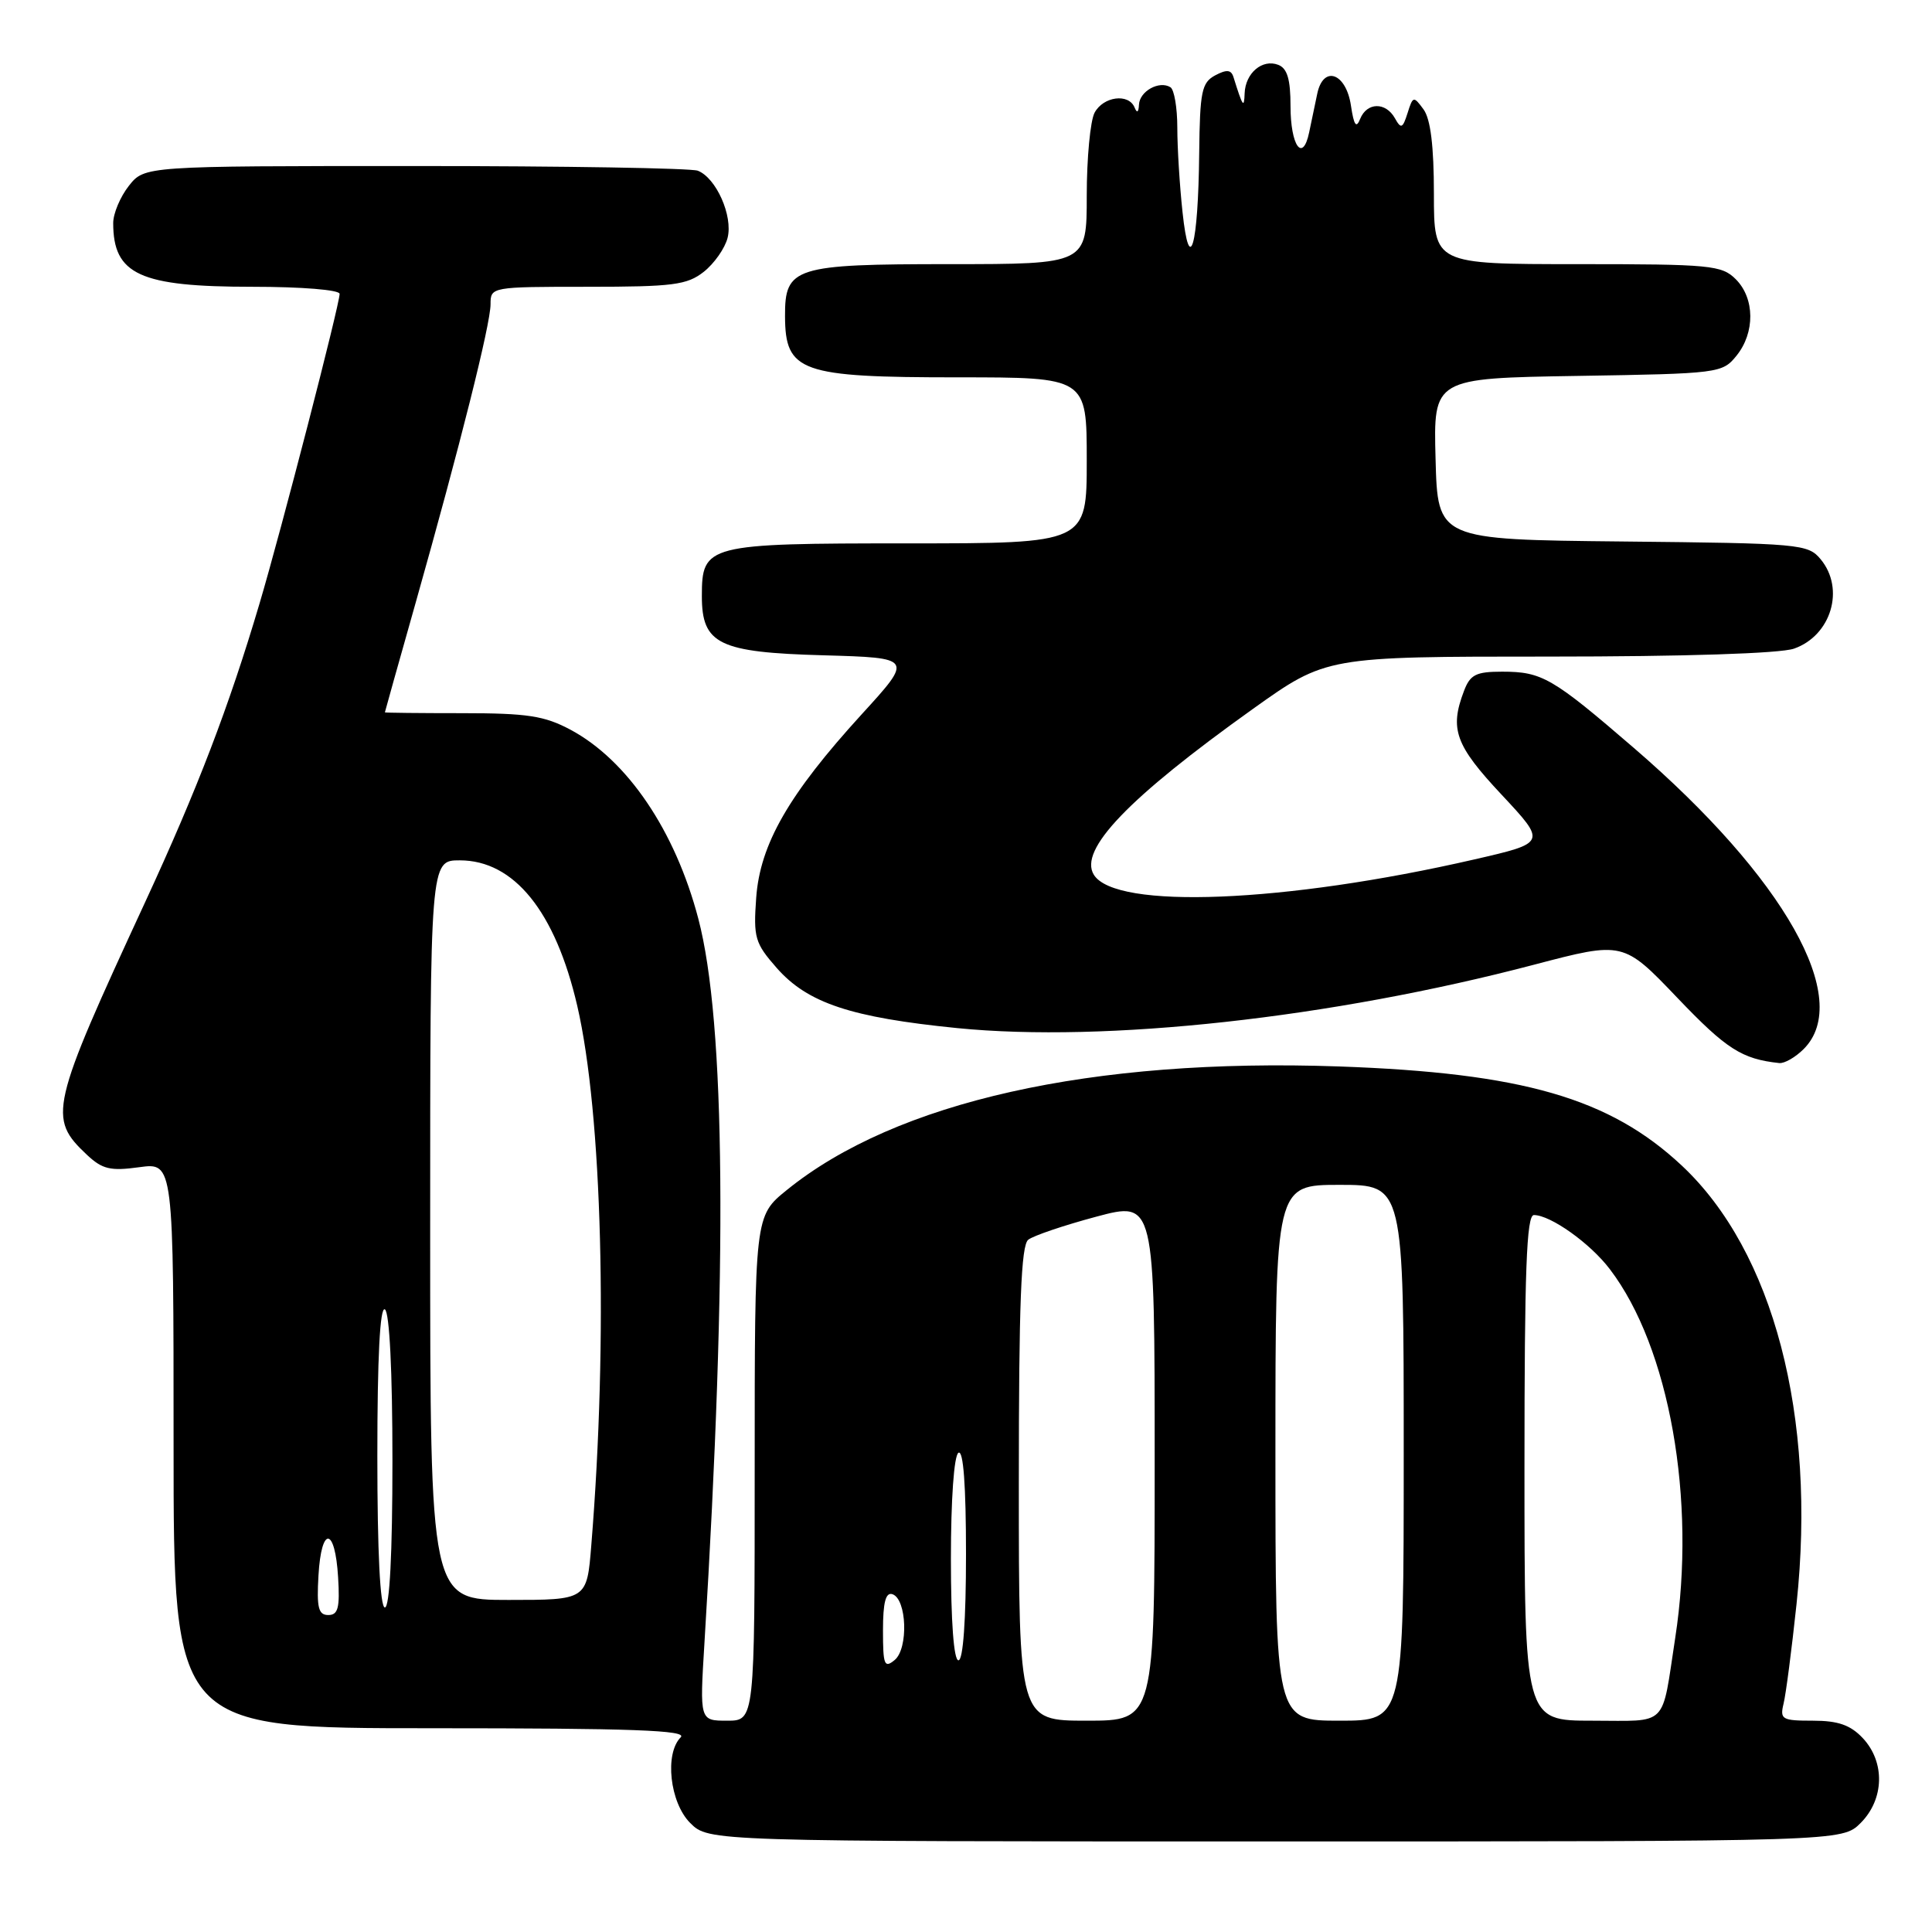 <?xml version="1.0" encoding="UTF-8" standalone="no"?>
<!DOCTYPE svg PUBLIC "-//W3C//DTD SVG 1.1//EN" "http://www.w3.org/Graphics/SVG/1.1/DTD/svg11.dtd" >
<svg xmlns="http://www.w3.org/2000/svg" xmlns:xlink="http://www.w3.org/1999/xlink" version="1.1" viewBox="0 0 256 256">
 <g >
 <path fill="currentColor"
d=" M 246.55 241.55 C 249.68 238.41 249.81 233.49 246.83 230.31 C 245.19 228.57 243.56 228.00 240.22 228.00 C 236.12 228.00 235.83 227.83 236.33 225.75 C 236.64 224.51 237.41 218.57 238.05 212.54 C 240.71 187.63 234.99 165.81 222.84 154.44 C 213.28 145.50 201.74 142.17 177.42 141.31 C 144.64 140.16 118.70 145.97 104.25 157.69 C 100.00 161.13 100.00 161.13 100.00 194.57 C 100.00 228.00 100.00 228.00 96.35 228.00 C 92.71 228.00 92.71 228.00 93.34 217.75 C 96.41 167.81 96.14 135.45 92.53 121.73 C 89.47 110.08 83.14 100.73 75.59 96.69 C 72.14 94.85 69.89 94.50 61.25 94.50 C 55.61 94.50 51.00 94.45 51.00 94.39 C 51.00 94.33 52.83 87.80 55.07 79.89 C 60.97 59.00 65.00 42.96 65.00 40.31 C 65.00 38.02 65.09 38.00 77.87 38.00 C 89.18 38.00 91.03 37.76 93.25 36.02 C 94.64 34.92 96.06 32.90 96.41 31.51 C 97.14 28.60 94.89 23.56 92.46 22.62 C 91.56 22.28 74.71 22.00 54.99 22.00 C 19.15 22.00 19.15 22.00 17.07 24.63 C 15.93 26.08 15.00 28.30 15.00 29.55 C 15.00 36.39 18.52 38.00 33.45 38.00 C 40.00 38.00 45.00 38.41 45.00 38.94 C 45.00 40.36 37.26 70.31 34.38 80.00 C 30.33 93.66 26.16 104.55 19.25 119.50 C 6.62 146.81 6.32 148.13 11.52 153.02 C 13.56 154.93 14.62 155.19 18.46 154.66 C 23.00 154.04 23.00 154.04 23.00 191.52 C 23.00 229.00 23.00 229.00 57.20 229.00 C 83.80 229.00 91.13 229.27 90.20 230.20 C 88.04 232.36 88.75 238.84 91.45 241.55 C 93.91 244.00 93.91 244.00 169.00 244.00 C 244.09 244.00 244.09 244.00 246.55 241.55 Z  M 239.00 139.00 C 245.56 132.44 236.47 116.32 216.50 99.11 C 205.70 89.80 204.33 89.00 199.04 89.00 C 195.57 89.00 194.80 89.39 193.98 91.57 C 192.06 96.61 192.83 98.75 198.97 105.30 C 204.93 111.68 204.93 111.68 195.35 113.88 C 170.25 119.65 147.81 120.55 144.94 115.91 C 142.90 112.61 149.49 105.74 166.01 93.94 C 175.74 87.00 175.74 87.00 205.22 87.00 C 223.23 87.00 235.87 86.59 237.71 85.95 C 242.64 84.23 244.50 78.03 241.25 74.11 C 239.57 72.08 238.56 71.99 215.00 71.75 C 190.50 71.50 190.50 71.50 190.22 60.81 C 189.93 50.12 189.93 50.12 209.06 49.81 C 227.77 49.51 228.22 49.45 230.09 47.14 C 232.57 44.08 232.53 39.53 230.00 37.00 C 228.14 35.14 226.67 35.00 209.00 35.00 C 190.00 35.00 190.00 35.00 190.00 25.69 C 190.00 19.38 189.56 15.78 188.63 14.50 C 187.31 12.70 187.22 12.72 186.51 14.98 C 185.86 17.03 185.64 17.12 184.83 15.66 C 183.61 13.49 181.12 13.54 180.23 15.75 C 179.71 17.06 179.40 16.61 179.01 14.01 C 178.37 9.65 175.34 8.58 174.54 12.43 C 174.24 13.85 173.76 16.14 173.47 17.54 C 172.62 21.61 171.00 19.32 171.00 14.05 C 171.00 10.51 170.57 9.05 169.37 8.59 C 167.26 7.78 165.02 9.68 164.92 12.37 C 164.85 14.41 164.68 14.18 163.44 10.21 C 163.13 9.23 162.54 9.18 161.01 9.99 C 159.23 10.95 158.99 12.13 158.90 20.29 C 158.77 32.68 157.61 36.75 156.69 28.10 C 156.31 24.59 156.00 19.55 156.00 16.91 C 156.00 14.28 155.59 11.87 155.09 11.56 C 153.61 10.64 151.01 12.08 150.92 13.86 C 150.87 14.89 150.66 15.04 150.34 14.25 C 149.56 12.33 146.20 12.77 145.04 14.93 C 144.47 16.00 144.00 20.95 144.00 25.93 C 144.00 35.00 144.00 35.00 125.83 35.00 C 105.25 35.00 103.99 35.40 104.02 41.90 C 104.05 49.29 106.06 50.00 126.93 50.00 C 144.00 50.00 144.00 50.00 144.00 61.00 C 144.00 72.00 144.00 72.00 120.33 72.00 C 93.61 72.00 93.00 72.16 93.00 79.00 C 93.00 85.35 95.25 86.45 109.11 86.83 C 121.01 87.17 121.01 87.17 114.16 94.67 C 104.51 105.25 100.71 111.86 100.20 118.96 C 99.82 124.23 100.03 124.97 102.92 128.26 C 107.01 132.91 112.74 134.82 126.85 136.23 C 146.49 138.18 176.38 134.90 203.30 127.82 C 215.10 124.72 215.10 124.72 222.30 132.26 C 228.75 139.01 230.81 140.33 235.75 140.86 C 236.44 140.94 237.90 140.10 239.00 139.00 Z  M 135.00 196.62 C 135.00 172.71 135.30 165.01 136.25 164.27 C 136.94 163.73 140.99 162.36 145.25 161.22 C 153.00 159.15 153.00 159.15 153.00 193.58 C 153.00 228.00 153.00 228.00 144.00 228.00 C 135.00 228.00 135.00 228.00 135.00 196.62 Z  M 169.00 192.50 C 169.00 157.00 169.00 157.00 177.50 157.00 C 186.00 157.00 186.00 157.00 186.00 192.50 C 186.00 228.00 186.00 228.00 177.50 228.00 C 169.00 228.00 169.00 228.00 169.00 192.50 Z  M 202.00 194.50 C 202.00 168.36 202.27 161.00 203.25 161.00 C 205.46 161.01 210.70 164.73 213.31 168.17 C 221.21 178.52 224.80 198.73 221.98 217.00 C 220.13 229.06 221.18 228.00 210.98 228.00 C 202.00 228.00 202.00 228.00 202.00 194.50 Z  M 117.00 216.04 C 117.00 212.32 117.36 210.95 118.25 211.24 C 120.16 211.87 120.39 218.43 118.55 219.96 C 117.18 221.09 117.00 220.63 117.00 216.04 Z  M 126.00 206.56 C 126.00 198.68 126.41 192.86 127.00 192.50 C 127.65 192.10 128.00 196.82 128.00 205.94 C 128.00 214.65 127.62 220.00 127.00 220.00 C 126.38 220.00 126.00 214.85 126.00 206.56 Z  M 42.20 208.75 C 42.58 202.14 44.40 202.30 44.80 208.99 C 45.05 213.05 44.80 214.00 43.50 214.00 C 42.19 214.00 41.95 213.03 42.20 208.75 Z  M 50.00 192.94 C 50.00 179.82 50.35 173.10 51.00 173.50 C 51.61 173.88 52.00 181.68 52.00 193.56 C 52.00 205.85 51.63 213.00 51.00 213.00 C 50.37 213.00 50.00 205.65 50.00 192.94 Z  M 57.00 163.00 C 57.00 114.00 57.00 114.00 60.92 114.00 C 68.12 114.00 73.59 120.78 76.49 133.28 C 79.80 147.58 80.58 177.39 78.35 204.75 C 77.77 212.00 77.77 212.00 67.38 212.00 C 57.00 212.00 57.00 212.00 57.00 163.00 Z "/>
</g>
</svg>